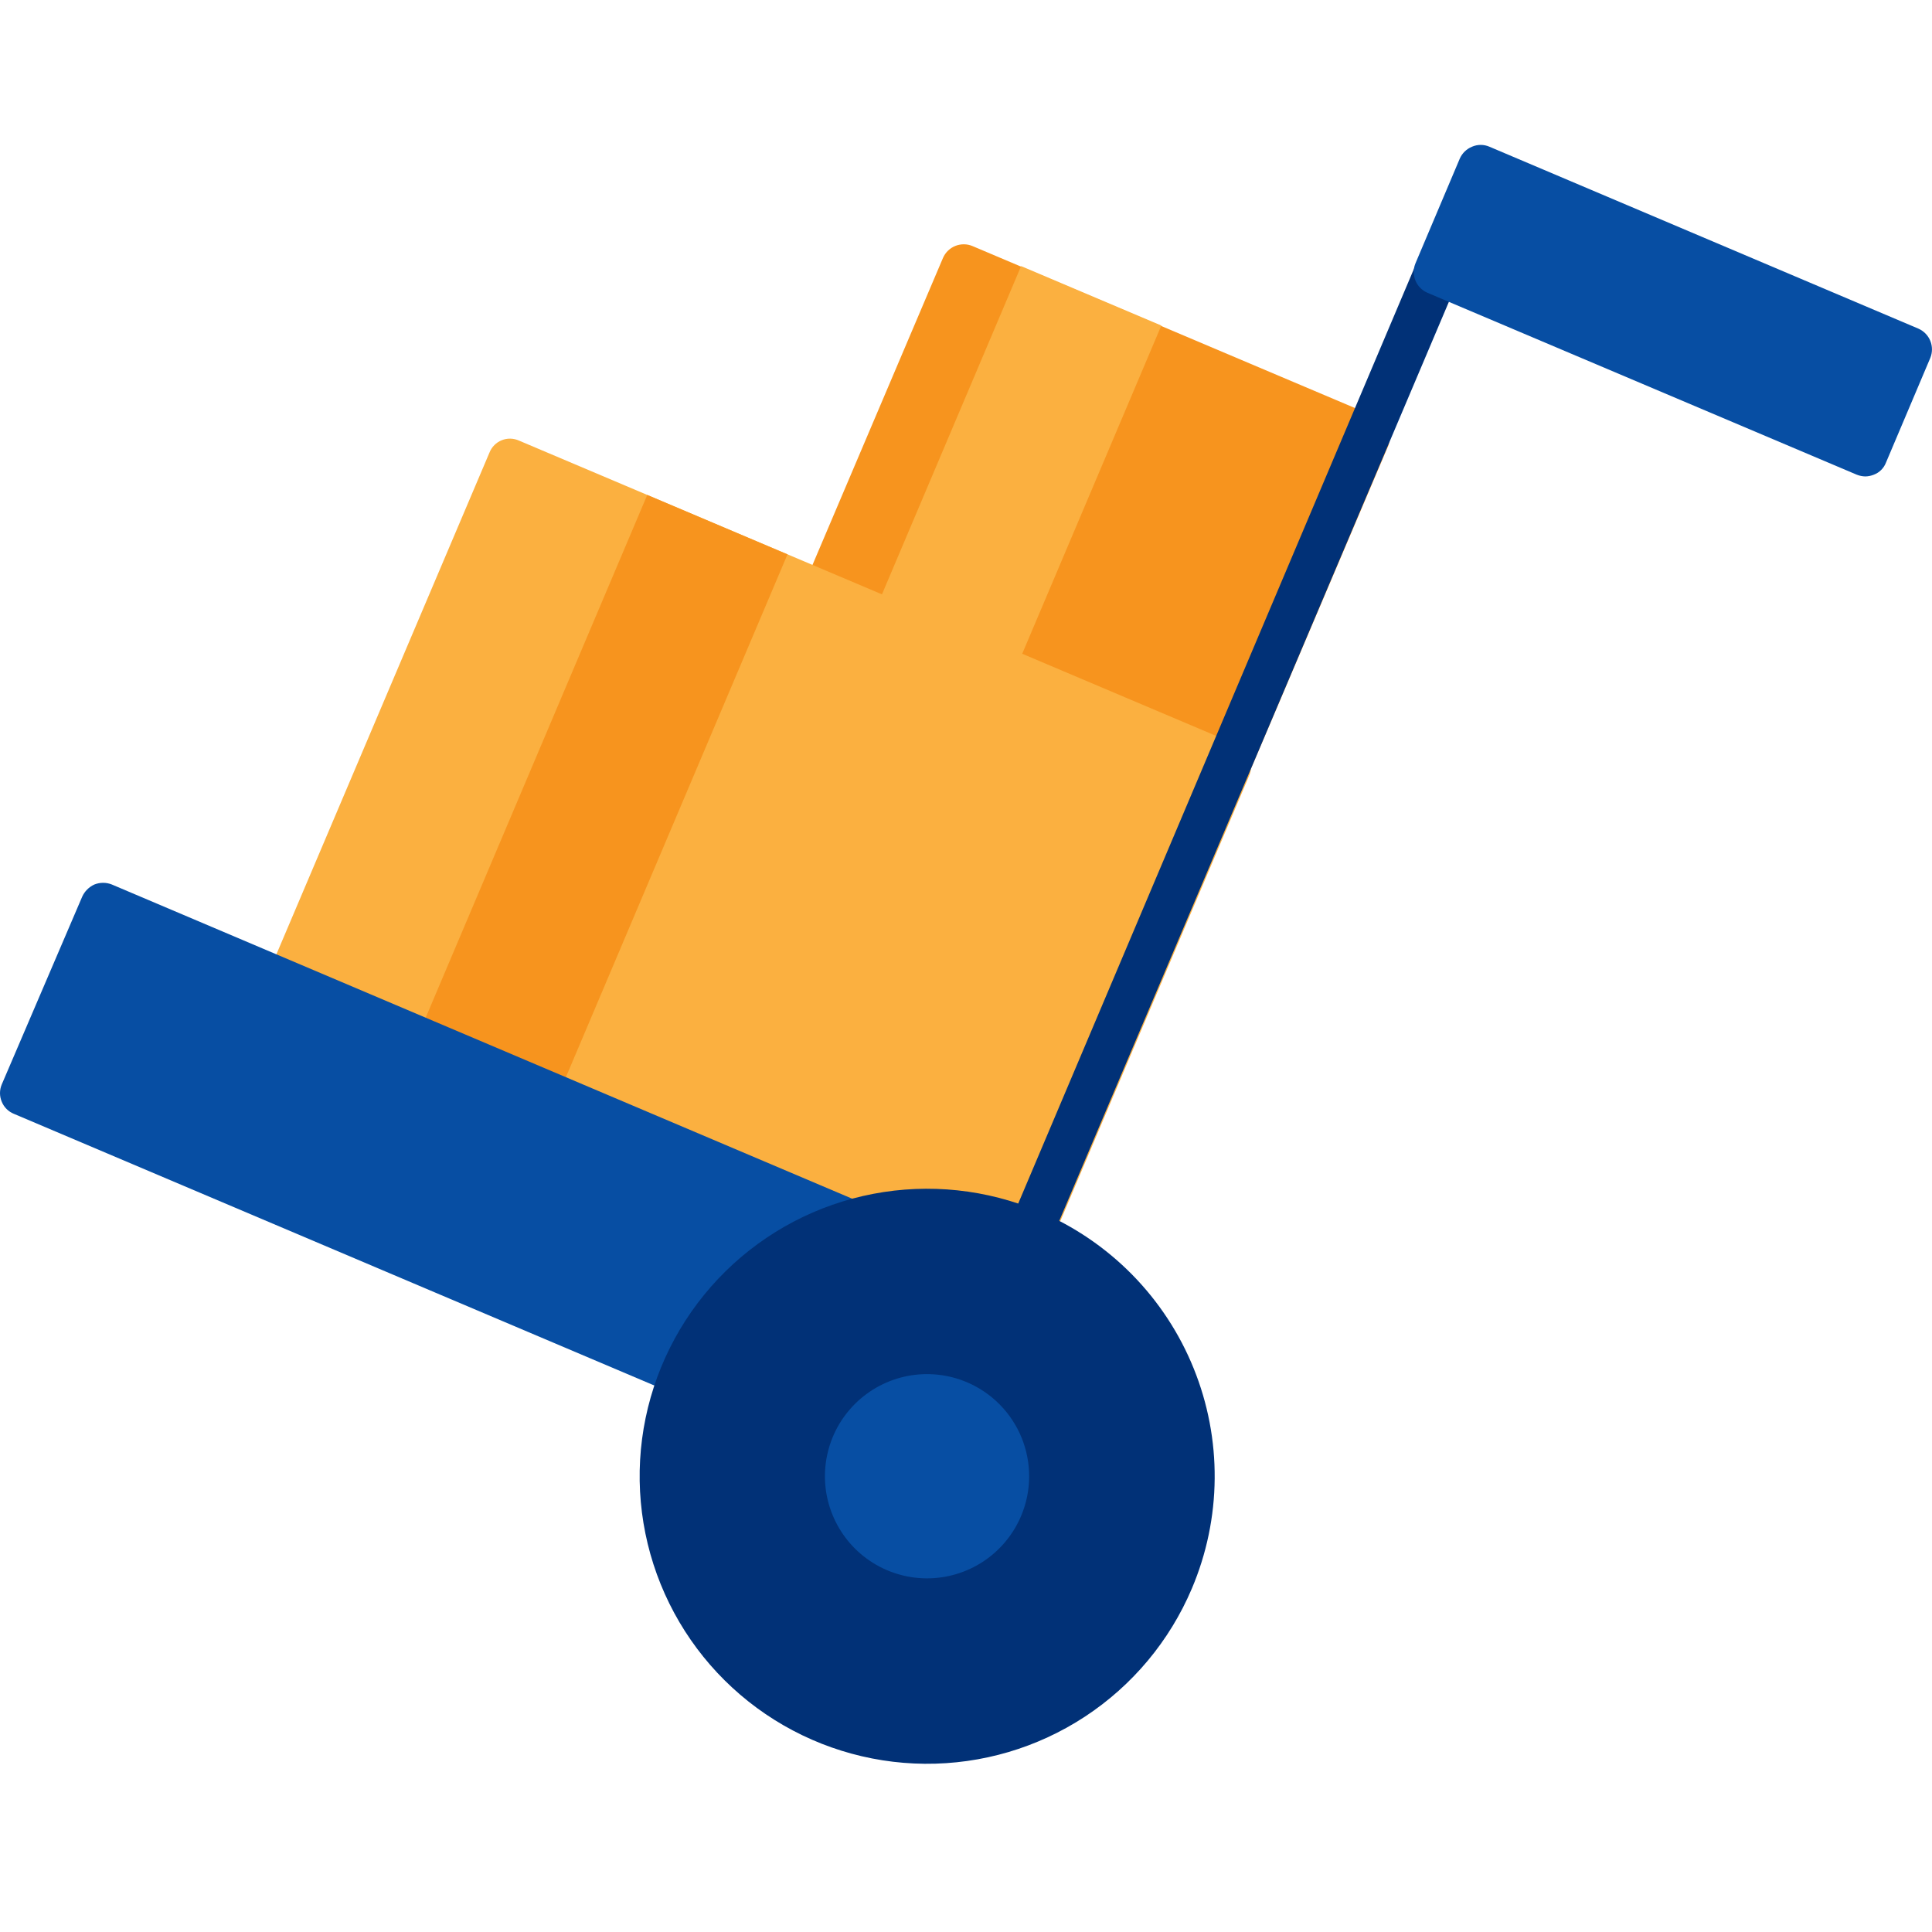 <svg width="70" height="70" viewBox="0 0 70 70" fill="none" xmlns="http://www.w3.org/2000/svg">
<path d="M50.291 15.559C50.207 15.356 50.049 15.194 49.849 15.104L35.239 8.917C35.04 8.832 34.816 8.83 34.614 8.91C34.413 8.991 34.252 9.147 34.166 9.346L29.115 21.228C29.04 21.427 29.04 21.648 29.115 21.847C29.153 21.948 29.212 22.039 29.289 22.116C29.365 22.192 29.456 22.251 29.557 22.289L44.18 28.451C44.28 28.49 44.387 28.511 44.495 28.514C44.655 28.512 44.811 28.465 44.945 28.377C45.079 28.29 45.186 28.167 45.253 28.022L50.304 16.139C50.366 15.95 50.362 15.745 50.291 15.559Z" fill="#F7941E"/>
<path d="M45.252 27.427C45.172 27.229 45.018 27.071 44.823 26.985L18.798 15.961C18.701 15.918 18.595 15.895 18.489 15.893C18.382 15.891 18.276 15.911 18.177 15.951C18.078 15.991 17.988 16.05 17.913 16.126C17.837 16.201 17.778 16.291 17.738 16.39L9.694 35.331C9.614 35.532 9.615 35.757 9.698 35.957C9.78 36.158 9.937 36.318 10.136 36.404L36.148 47.428C36.246 47.477 36.354 47.503 36.464 47.504C36.568 47.522 36.675 47.522 36.779 47.504C36.976 47.415 37.133 47.258 37.221 47.062L45.252 28.121C45.301 28.012 45.327 27.893 45.327 27.774C45.327 27.654 45.301 27.536 45.252 27.427Z" fill="#FBB040"/>
<path d="M36.996 9.642L31.324 23.023L36.405 25.177L42.077 11.795L36.996 9.642Z" fill="#FBB040"/>
<path d="M33.587 54.297C33.478 54.301 33.37 54.28 33.271 54.233C33.173 54.192 33.084 54.132 33.01 54.056C32.935 53.98 32.876 53.891 32.836 53.792C32.797 53.694 32.776 53.588 32.777 53.482C32.778 53.376 32.8 53.27 32.842 53.173L52.932 5.72C53.029 5.539 53.19 5.402 53.384 5.335C53.577 5.267 53.789 5.275 53.977 5.355C54.165 5.436 54.317 5.584 54.401 5.771C54.486 5.957 54.498 6.169 54.434 6.364L34.332 53.779C34.275 53.931 34.173 54.062 34.04 54.154C33.907 54.247 33.749 54.296 33.587 54.297Z" fill="#013177"/>
<path d="M69.509 11.908L53.965 5.316C53.865 5.273 53.758 5.25 53.649 5.25C53.54 5.25 53.433 5.273 53.333 5.316C53.136 5.397 52.977 5.551 52.891 5.746L51.288 9.534C51.203 9.733 51.201 9.958 51.281 10.159C51.362 10.36 51.518 10.521 51.717 10.607L67.274 17.199C67.374 17.239 67.481 17.26 67.589 17.262C67.693 17.259 67.796 17.238 67.892 17.199C67.993 17.161 68.085 17.102 68.161 17.025C68.237 16.949 68.296 16.858 68.334 16.757L69.938 12.969C70.019 12.771 70.019 12.549 69.939 12.351C69.859 12.153 69.704 11.994 69.509 11.908Z" fill="#074EA3"/>
<path d="M23.451 17.933L14.783 38.383L19.864 40.536L28.532 20.086L23.451 17.933Z" fill="#F7941E"/>
<path d="M36.781 45.937L4.052 32.047C3.849 31.966 3.623 31.966 3.42 32.047C3.224 32.136 3.067 32.293 2.978 32.489L0.062 39.295C0.021 39.394 0 39.499 0 39.605C0 39.711 0.021 39.816 0.062 39.914C0.102 40.014 0.161 40.104 0.237 40.18C0.313 40.256 0.404 40.316 0.503 40.356L33.246 54.246C33.344 54.292 33.453 54.314 33.562 54.309C33.662 54.327 33.764 54.327 33.864 54.309C33.964 54.269 34.055 54.209 34.131 54.133C34.207 54.057 34.267 53.967 34.306 53.867L37.198 47.061C37.25 46.961 37.281 46.851 37.288 46.738C37.295 46.626 37.278 46.513 37.239 46.407C37.2 46.301 37.139 46.204 37.06 46.123C36.981 46.043 36.886 45.979 36.781 45.937Z" fill="#074EA3"/>
<path d="M37.653 43.894C35.755 43.091 33.663 42.869 31.64 43.255C29.616 43.642 27.753 44.619 26.285 46.064C24.817 47.509 23.81 49.357 23.392 51.374C22.974 53.392 23.164 55.487 23.937 57.397C24.71 59.306 26.032 60.944 27.735 62.102C29.438 63.26 31.447 63.888 33.507 63.905C35.567 63.922 37.585 63.328 39.308 62.198C41.03 61.068 42.379 59.453 43.183 57.556C43.718 56.296 43.999 54.943 44.01 53.574C44.022 52.205 43.763 50.848 43.249 49.579C42.736 48.31 41.977 47.155 41.017 46.179C40.056 45.204 38.913 44.427 37.653 43.894Z" fill="#013177"/>
<path d="M35.027 50.078C34.352 49.794 33.609 49.715 32.891 49.853C32.172 49.992 31.511 50.339 30.99 50.853C30.469 51.367 30.112 52.024 29.965 52.741C29.817 53.457 29.885 54.202 30.161 54.879C30.436 55.557 30.906 56.138 31.512 56.549C32.117 56.96 32.831 57.181 33.563 57.187C34.294 57.192 35.011 56.98 35.622 56.578C36.233 56.175 36.712 55.601 36.996 54.927C37.186 54.479 37.285 53.999 37.288 53.513C37.291 53.027 37.199 52.545 37.016 52.094C36.833 51.644 36.563 51.234 36.222 50.888C35.881 50.542 35.474 50.267 35.027 50.078Z" fill="#074EA3"/>
</svg>
